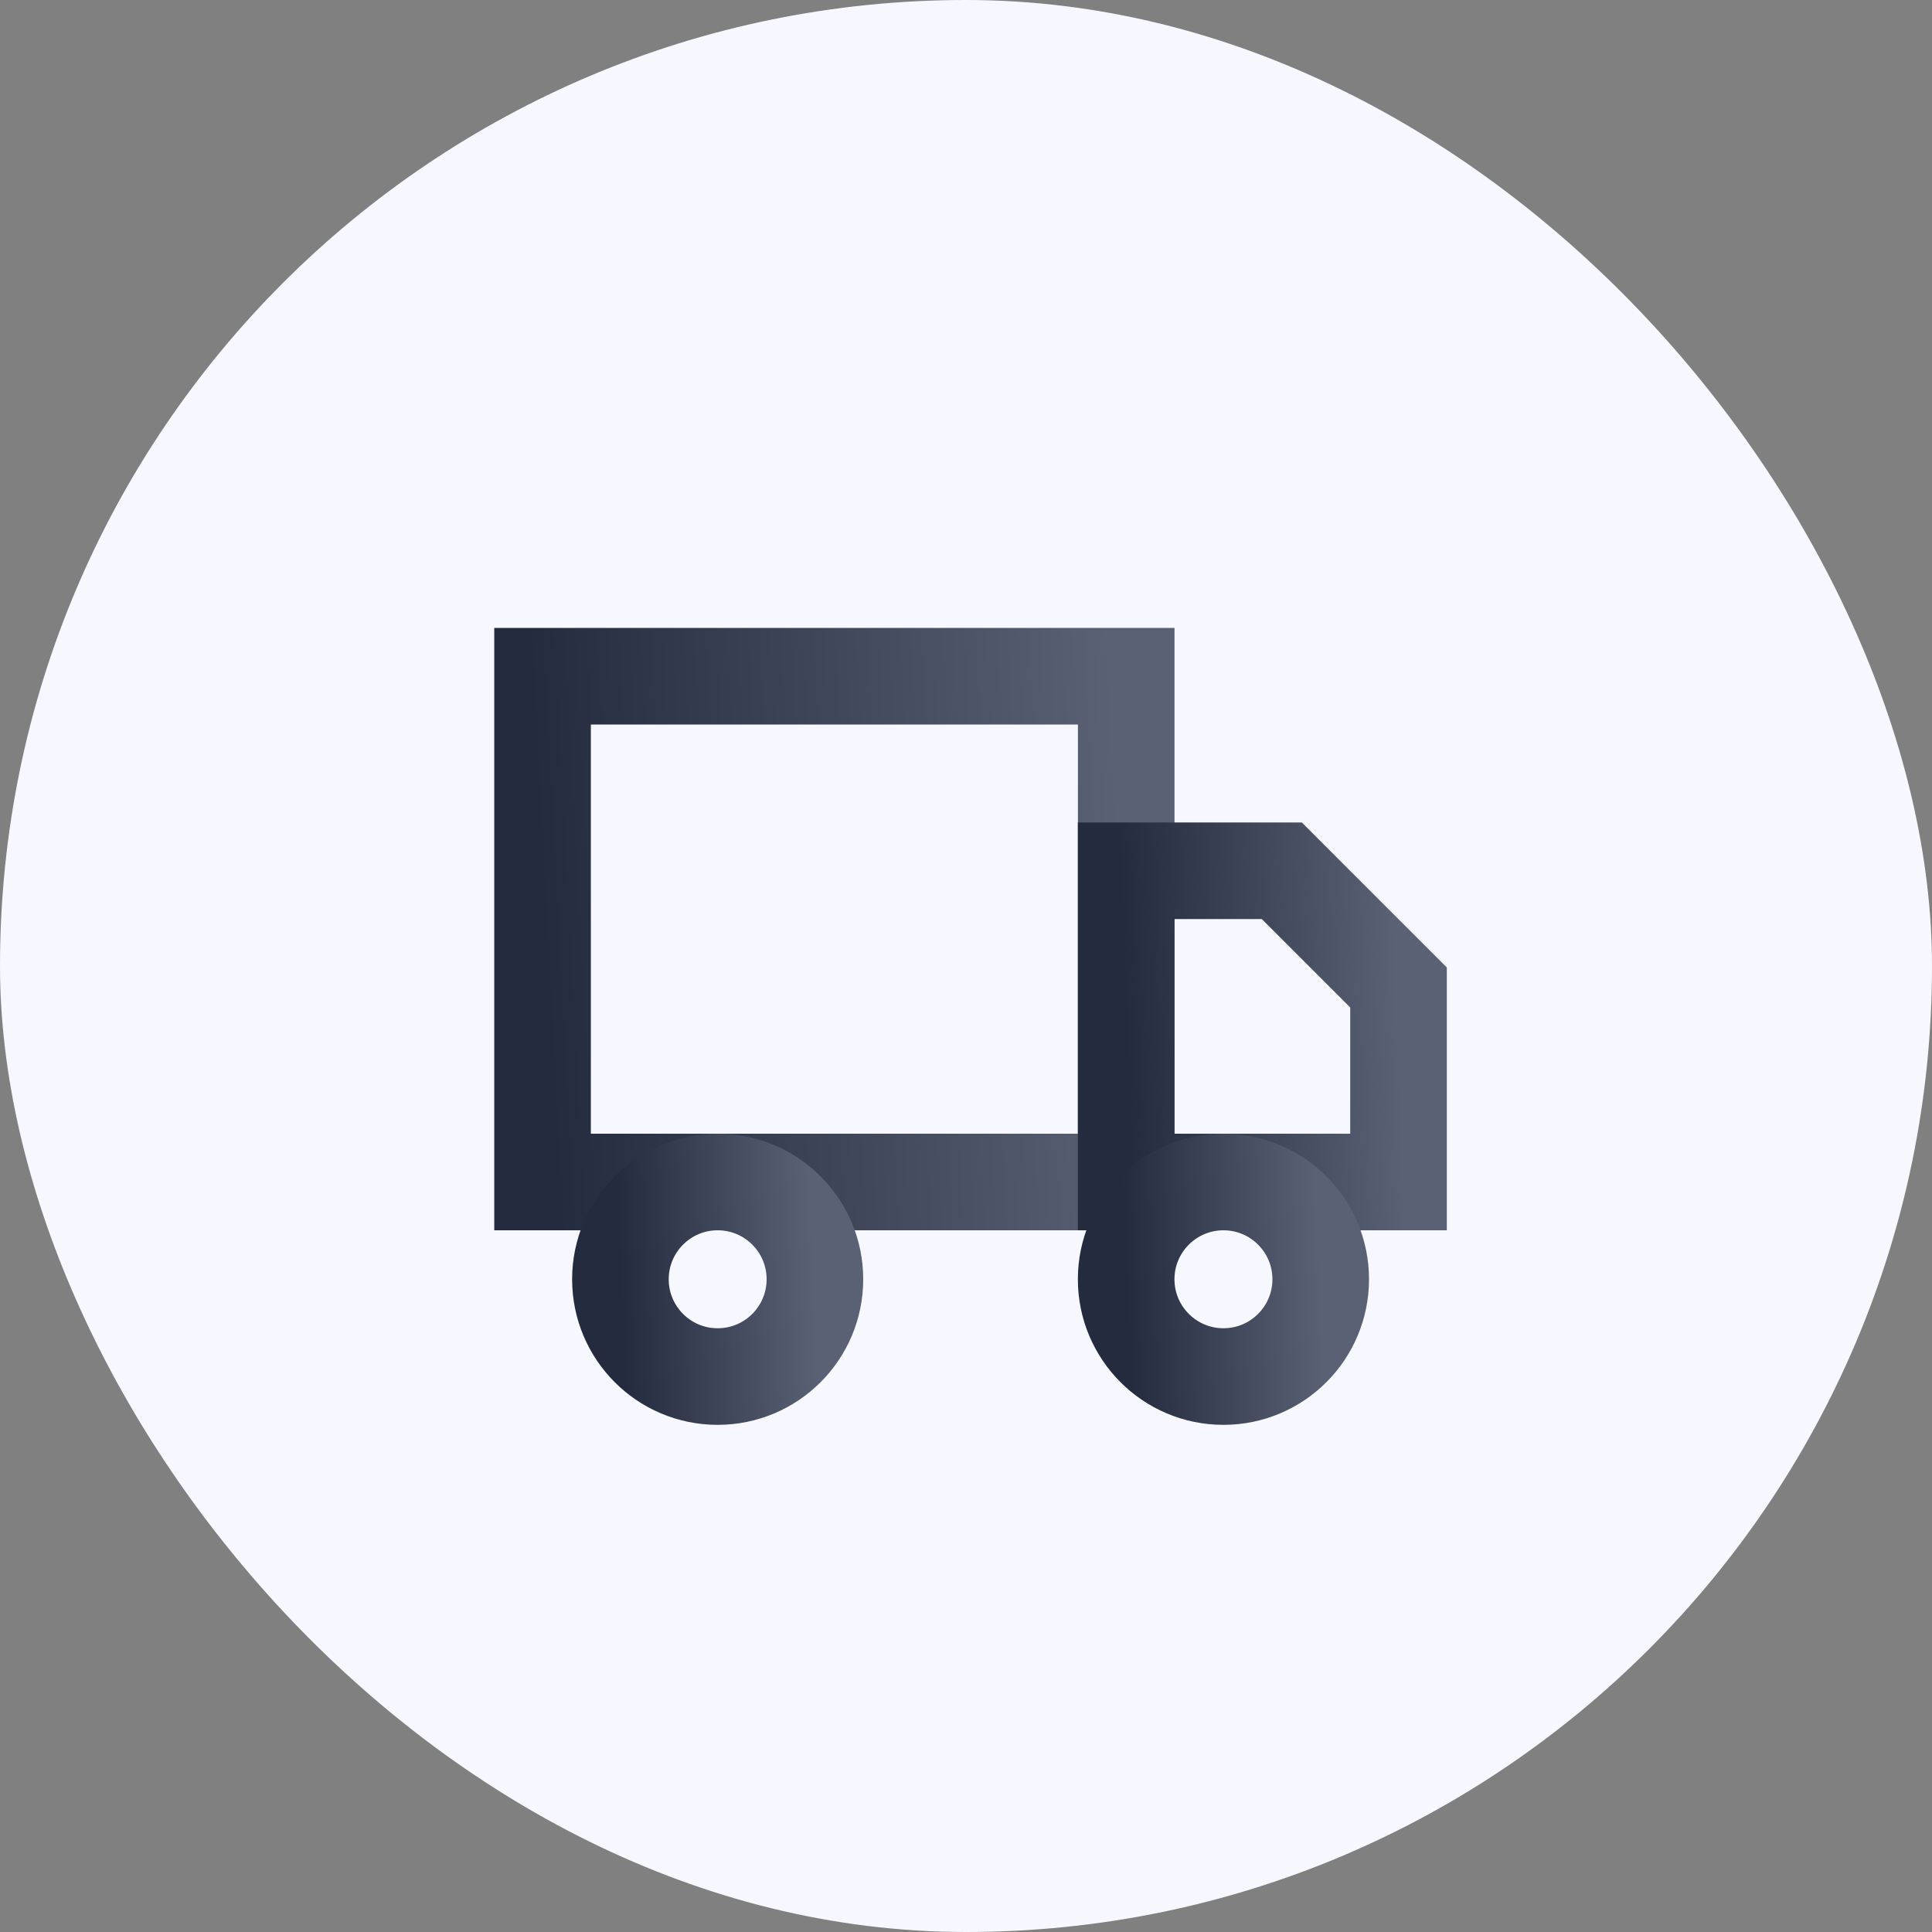 <svg width="40" height="40" viewBox="0 0 40 40" fill="none" xmlns="http://www.w3.org/2000/svg">
<rect x="0" y="0" width="40" height="40" fill="#808080" stroke="none"/>
<rect width="40" height="40" rx="20" fill="#F7F7FF"/>
<g clip-path="url(#clip0_107_5325)">
<path d="M23.317 14H11.233V24.472H23.317V14Z" stroke="url(#paint0_linear_107_5325)" stroke-width="2" stroke-linecap="round"/>
<path d="M23.316 18.028H26.538L28.955 20.445V24.472H23.316V18.028Z" stroke="url(#paint1_linear_107_5325)" stroke-width="2" stroke-linecap="round"/>
<path d="M14.858 28.5C15.971 28.5 16.872 27.598 16.872 26.486C16.872 25.374 15.971 24.472 14.858 24.472C13.746 24.472 12.845 25.374 12.845 26.486C12.845 27.598 13.746 28.5 14.858 28.5Z" stroke="url(#paint2_linear_107_5325)" stroke-width="2" stroke-linecap="round" stroke-linejoin="round"/>
<path d="M25.33 28.5C26.442 28.5 27.344 27.598 27.344 26.486C27.344 25.374 26.442 24.472 25.33 24.472C24.218 24.472 23.316 25.374 23.316 26.486C23.316 27.598 24.218 28.5 25.33 28.5Z" stroke="url(#paint3_linear_107_5325)" stroke-width="2" stroke-linecap="round" stroke-linejoin="round"/>
</g>
<defs>
<linearGradient id="paint0_linear_107_5325" x1="11.236" y1="19.236" x2="23.285" y2="18.598" gradientUnits="userSpaceOnUse">
<stop stop-color="#242B3F"/>
<stop offset="1" stop-color="#5A6174"/>
</linearGradient>
<linearGradient id="paint1_linear_107_5325" x1="23.317" y1="21.25" x2="28.947" y2="21.024" gradientUnits="userSpaceOnUse">
<stop stop-color="#242B3F"/>
<stop offset="1" stop-color="#5A6174"/>
</linearGradient>
<linearGradient id="paint2_linear_107_5325" x1="12.845" y1="26.486" x2="16.865" y2="26.302" gradientUnits="userSpaceOnUse">
<stop stop-color="#242B3F"/>
<stop offset="1" stop-color="#5A6174"/>
</linearGradient>
<linearGradient id="paint3_linear_107_5325" x1="23.317" y1="26.486" x2="27.336" y2="26.302" gradientUnits="userSpaceOnUse">
<stop stop-color="#242B3F"/>
<stop offset="1" stop-color="#5A6174"/>
</linearGradient>
<clipPath id="clip0_107_5325">
<rect width="20" height="20" fill="white" transform="translate(10.033 10)"/>
</clipPath>
</defs>
</svg>

